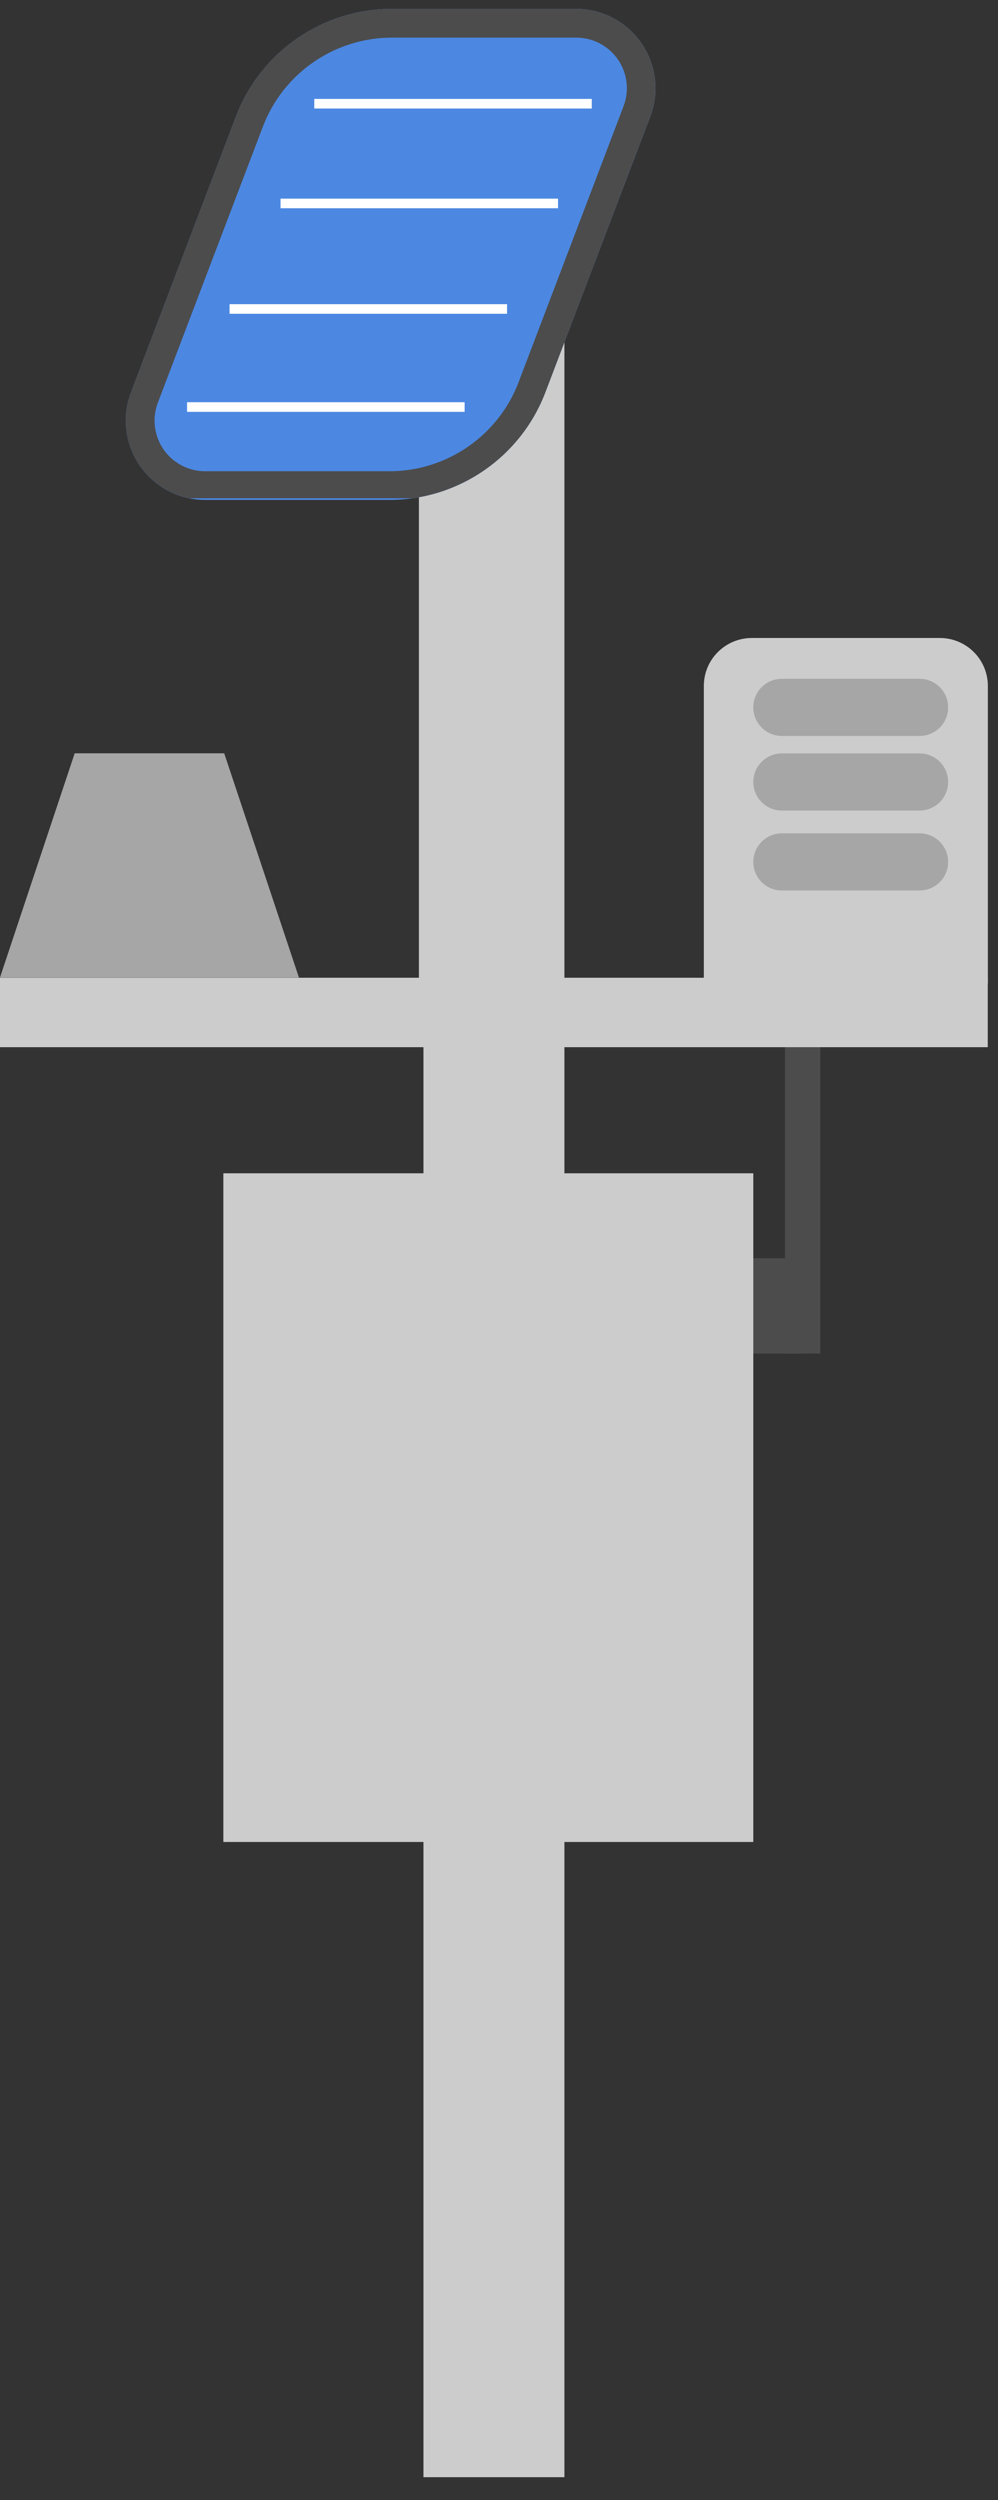 <svg xmlns="http://www.w3.org/2000/svg" xmlns:xlink="http://www.w3.org/1999/xlink" width="103" zoomAndPan="magnify" viewBox="0 0 77.25 193.5" height="258" preserveAspectRatio="xMidYMid meet" version="1.0"><rect x="0" y="0" width="77.25" height="193.5" fill="#333333" stroke="none"/><defs><clipPath id="fab08f319e"><path d="M 32.777 139.965 L 43.688 139.965 L 43.688 191.73 L 32.777 191.73 Z M 32.777 139.965 " clip-rule="nonzero"/></clipPath><clipPath id="c240ae7b8b"><path d="M 32.777 80.309 L 43.688 80.309 L 43.688 132.074 L 32.777 132.074 Z M 32.777 80.309 " clip-rule="nonzero"/></clipPath><clipPath id="85e3e84109"><path d="M 60.758 73.012 L 63.496 73.012 L 63.496 104.766 L 60.758 104.766 Z M 60.758 73.012 " clip-rule="nonzero"/></clipPath><clipPath id="a7a9f09b8e"><path d="M 56.754 97.387 L 62.129 97.387 L 62.129 104.766 L 56.754 104.766 Z M 56.754 97.387 " clip-rule="nonzero"/></clipPath><clipPath id="33fdecb179"><path d="M 17.289 90.812 L 58.309 90.812 L 58.309 142.578 L 17.289 142.578 Z M 17.289 90.812 " clip-rule="nonzero"/></clipPath><clipPath id="35040cb48c"><path d="M 54.48 49.379 L 76.465 49.379 L 76.465 79.691 L 54.48 79.691 Z M 54.48 49.379 " clip-rule="nonzero"/></clipPath><clipPath id="3406df22b7"><path d="M 58.195 49.379 L 72.75 49.379 C 73.734 49.379 74.68 49.77 75.375 50.465 C 76.074 51.16 76.465 52.105 76.465 53.09 L 76.465 75.91 C 76.465 76.895 76.074 77.84 75.375 78.535 C 74.68 79.234 73.734 79.625 72.75 79.625 L 58.195 79.625 C 57.211 79.625 56.266 79.234 55.57 78.535 C 54.871 77.84 54.48 76.895 54.48 75.91 L 54.48 53.09 C 54.48 52.105 54.871 51.16 55.57 50.465 C 56.266 49.77 57.211 49.379 58.195 49.379 Z M 58.195 49.379 " clip-rule="nonzero"/></clipPath><clipPath id="2d22c4199d"><path d="M 0 75.676 L 76.465 75.676 L 76.465 81.051 L 0 81.051 Z M 0 75.676 " clip-rule="nonzero"/></clipPath><clipPath id="1645082581"><path d="M 0 58.305 L 23.141 58.305 L 23.141 75.664 L 0 75.664 Z M 0 58.305 " clip-rule="nonzero"/></clipPath><clipPath id="4b1e6de784"><path d="M 17.355 58.305 L 5.781 58.305 L -0.004 75.664 L 23.141 75.664 Z M 17.355 58.305 " clip-rule="nonzero"/></clipPath><clipPath id="f8be6f5287"><path d="M 58.309 52.539 L 73.398 52.539 L 73.398 56.961 L 58.309 56.961 Z M 58.309 52.539 " clip-rule="nonzero"/></clipPath><clipPath id="8df5a71624"><path d="M 60.516 52.539 L 71.18 52.539 C 72.402 52.539 73.391 53.527 73.391 54.75 C 73.391 55.969 72.402 56.961 71.18 56.961 L 60.516 56.961 C 59.297 56.961 58.309 55.969 58.309 54.75 C 58.309 53.527 59.297 52.539 60.516 52.539 Z M 60.516 52.539 " clip-rule="nonzero"/></clipPath><clipPath id="b81798c34b"><path d="M 58.309 58.312 L 73.398 58.312 L 73.398 62.734 L 58.309 62.734 Z M 58.309 58.312 " clip-rule="nonzero"/></clipPath><clipPath id="94be5c84a2"><path d="M 60.516 58.312 L 71.18 58.312 C 72.402 58.312 73.391 59.305 73.391 60.523 C 73.391 61.746 72.402 62.734 71.18 62.734 L 60.516 62.734 C 59.297 62.734 58.309 61.746 58.309 60.523 C 58.309 59.305 59.297 58.312 60.516 58.312 Z M 60.516 58.312 " clip-rule="nonzero"/></clipPath><clipPath id="0b4718c761"><path d="M 58.309 64.5 L 73.398 64.5 L 73.398 68.922 L 58.309 68.922 Z M 58.309 64.5 " clip-rule="nonzero"/></clipPath><clipPath id="d3e14c8d97"><path d="M 60.516 64.5 L 71.18 64.5 C 72.402 64.5 73.391 65.492 73.391 66.711 C 73.391 67.934 72.402 68.922 71.18 68.922 L 60.516 68.922 C 59.297 68.922 58.309 67.934 58.309 66.711 C 58.309 65.492 59.297 64.5 60.516 64.5 Z M 60.516 64.5 " clip-rule="nonzero"/></clipPath><clipPath id="a9c3b17271"><path d="M 32.426 14.805 L 43.688 14.805 L 43.688 79.352 L 32.426 79.352 Z M 32.426 14.805 " clip-rule="nonzero"/></clipPath><clipPath id="46a4b217b4"><path d="M 9.641 0.684 L 50.77 0.684 L 50.77 38.695 L 9.641 38.695 Z M 9.641 0.684 " clip-rule="nonzero"/></clipPath><clipPath id="c758030e9c"><path d="M 30.344 0.684 L 44.594 0.684 C 46.613 0.684 48.508 1.676 49.652 3.34 C 50.801 5.004 51.059 7.125 50.34 9.012 L 42.215 30.363 C 40.305 35.379 35.496 38.695 30.133 38.695 L 15.879 38.695 C 13.859 38.695 11.969 37.703 10.82 36.039 C 9.676 34.375 9.418 32.254 10.137 30.363 L 18.262 9.012 C 20.168 3.996 24.977 0.684 30.344 0.684 Z M 30.344 0.684 " clip-rule="nonzero"/></clipPath><clipPath id="59adb017e5"><path d="M 9.68 0.684 L 51 0.684 L 51 38.566 L 9.68 38.566 Z M 9.68 0.684 " clip-rule="nonzero"/></clipPath><clipPath id="77c092e51b"><path d="M 30.344 0.684 L 44.594 0.684 C 46.613 0.684 48.504 1.676 49.652 3.34 C 50.801 5.004 51.055 7.125 50.336 9.012 L 42.215 30.363 C 40.305 35.379 35.496 38.691 30.133 38.691 L 15.883 38.691 C 13.859 38.691 11.969 37.699 10.82 36.035 C 9.676 34.371 9.418 32.25 10.137 30.363 L 18.262 9.012 C 20.168 3.996 24.977 0.684 30.344 0.684 Z M 30.344 0.684 " clip-rule="nonzero"/></clipPath></defs><g clip-path="url(#fab08f319e)"><path fill="#cccccc" d="M 32.777 139.965 L 43.688 139.965 L 43.688 191.75 L 32.777 191.75 Z M 32.777 139.965 " fill-opacity="1" fill-rule="nonzero"/></g><g clip-path="url(#c240ae7b8b)"><path fill="#cccccc" d="M 32.777 80.309 L 43.688 80.309 L 43.688 132.094 L 32.777 132.094 Z M 32.777 80.309 " fill-opacity="1" fill-rule="nonzero"/></g><g clip-path="url(#85e3e84109)"><path fill="#4c4c4c" d="M 60.758 73.012 L 63.496 73.012 L 63.496 104.762 L 60.758 104.762 Z M 60.758 73.012 " fill-opacity="1" fill-rule="nonzero"/></g><g clip-path="url(#a7a9f09b8e)"><path fill="#4c4c4c" d="M 56.754 97.387 L 62.129 97.387 L 62.129 104.773 L 56.754 104.773 Z M 56.754 97.387 " fill-opacity="1" fill-rule="nonzero"/></g><g clip-path="url(#33fdecb179)"><path fill="#cccccc" d="M 17.289 90.812 L 58.309 90.812 L 58.309 142.566 L 17.289 142.566 Z M 17.289 90.812 " fill-opacity="1" fill-rule="nonzero"/></g><g clip-path="url(#35040cb48c)"><g clip-path="url(#3406df22b7)"><path fill="#cccccc" d="M 54.48 49.379 L 76.465 49.379 L 76.465 79.605 L 54.48 79.605 Z M 54.48 49.379 " fill-opacity="1" fill-rule="nonzero"/></g></g><g clip-path="url(#2d22c4199d)"><path fill="#cccccc" d="M 0 75.676 L 76.457 75.676 L 76.457 81.051 L 0 81.051 Z M 0 75.676 " fill-opacity="1" fill-rule="nonzero"/></g><g clip-path="url(#1645082581)"><g clip-path="url(#4b1e6de784)"><path fill="#a6a6a6" d="M 23.141 75.664 L 0.016 75.664 L 0.016 58.305 L 23.141 58.305 Z M 23.141 75.664 " fill-opacity="1" fill-rule="nonzero"/></g></g><g clip-path="url(#f8be6f5287)"><g clip-path="url(#8df5a71624)"><path fill="#a6a6a6" d="M 58.309 52.539 L 73.383 52.539 L 73.383 56.961 L 58.309 56.961 Z M 58.309 52.539 " fill-opacity="1" fill-rule="nonzero"/></g></g><g clip-path="url(#b81798c34b)"><g clip-path="url(#94be5c84a2)"><path fill="#a6a6a6" d="M 58.309 58.312 L 73.383 58.312 L 73.383 62.734 L 58.309 62.734 Z M 58.309 58.312 " fill-opacity="1" fill-rule="nonzero"/></g></g><g clip-path="url(#0b4718c761)"><g clip-path="url(#d3e14c8d97)"><path fill="#a6a6a6" d="M 58.309 64.5 L 73.383 64.5 L 73.383 68.922 L 58.309 68.922 Z M 58.309 64.5 " fill-opacity="1" fill-rule="nonzero"/></g></g><g clip-path="url(#a9c3b17271)"><path fill="#cccccc" d="M 32.426 14.805 L 43.688 14.805 L 43.688 79.336 L 32.426 79.336 Z M 32.426 14.805 " fill-opacity="1" fill-rule="nonzero"/></g><g clip-path="url(#46a4b217b4)"><g clip-path="url(#c758030e9c)"><path fill="#4c88e2" d="M 6.969 0.684 L 53.441 0.684 L 53.441 38.695 L 6.969 38.695 Z M 6.969 0.684 " fill-opacity="1" fill-rule="nonzero"/></g></g><g clip-path="url(#59adb017e5)"><g clip-path="url(#77c092e51b)"><path stroke-linecap="butt" transform="matrix(0.743, 0, 0, 0.743, 6.968, 0.683)" fill="none" stroke-linejoin="miter" d="M 31.47 0.001 L 50.654 0.001 C 53.373 0.001 55.918 1.337 57.465 3.577 C 59.011 5.818 59.352 8.673 58.385 11.213 L 47.452 39.958 C 44.88 46.711 38.406 51.17 31.186 51.17 L 12.001 51.17 C 9.277 51.17 6.732 49.835 5.186 47.594 C 3.645 45.354 3.298 42.498 4.265 39.958 L 15.204 11.213 C 17.77 4.461 24.244 0.001 31.47 0.001 Z M 31.47 0.001 " stroke="#4c4c4c" stroke-width="6" stroke-opacity="1" stroke-miterlimit="4"/></g></g><path stroke-linecap="butt" transform="matrix(0.743, 0, 0, 0.743, 17.77, 23.544)" fill="none" stroke-linejoin="miter" d="M -0.001 0.498 L 28.907 0.498 " stroke="#ffffff" stroke-width="1" stroke-opacity="1" stroke-miterlimit="4"/><path stroke-linecap="butt" transform="matrix(0.743, 0, 0, 0.743, 21.714, 15.373)" fill="none" stroke-linejoin="miter" d="M 0.002 0.502 L 28.91 0.502 " stroke="#ffffff" stroke-width="1" stroke-opacity="1" stroke-miterlimit="4"/><path stroke-linecap="butt" transform="matrix(0.743, 0, 0, 0.743, 24.328, 7.655)" fill="none" stroke-linejoin="miter" d="M -0 0.502 L 28.908 0.502 " stroke="#ffffff" stroke-width="1" stroke-opacity="1" stroke-miterlimit="4"/><path stroke-linecap="butt" transform="matrix(0.743, 0, 0, 0.743, 14.482, 31.133)" fill="none" stroke-linejoin="miter" d="M -0.002 0.499 L 28.912 0.499 " stroke="#ffffff" stroke-width="1" stroke-opacity="1" stroke-miterlimit="4"/></svg>
